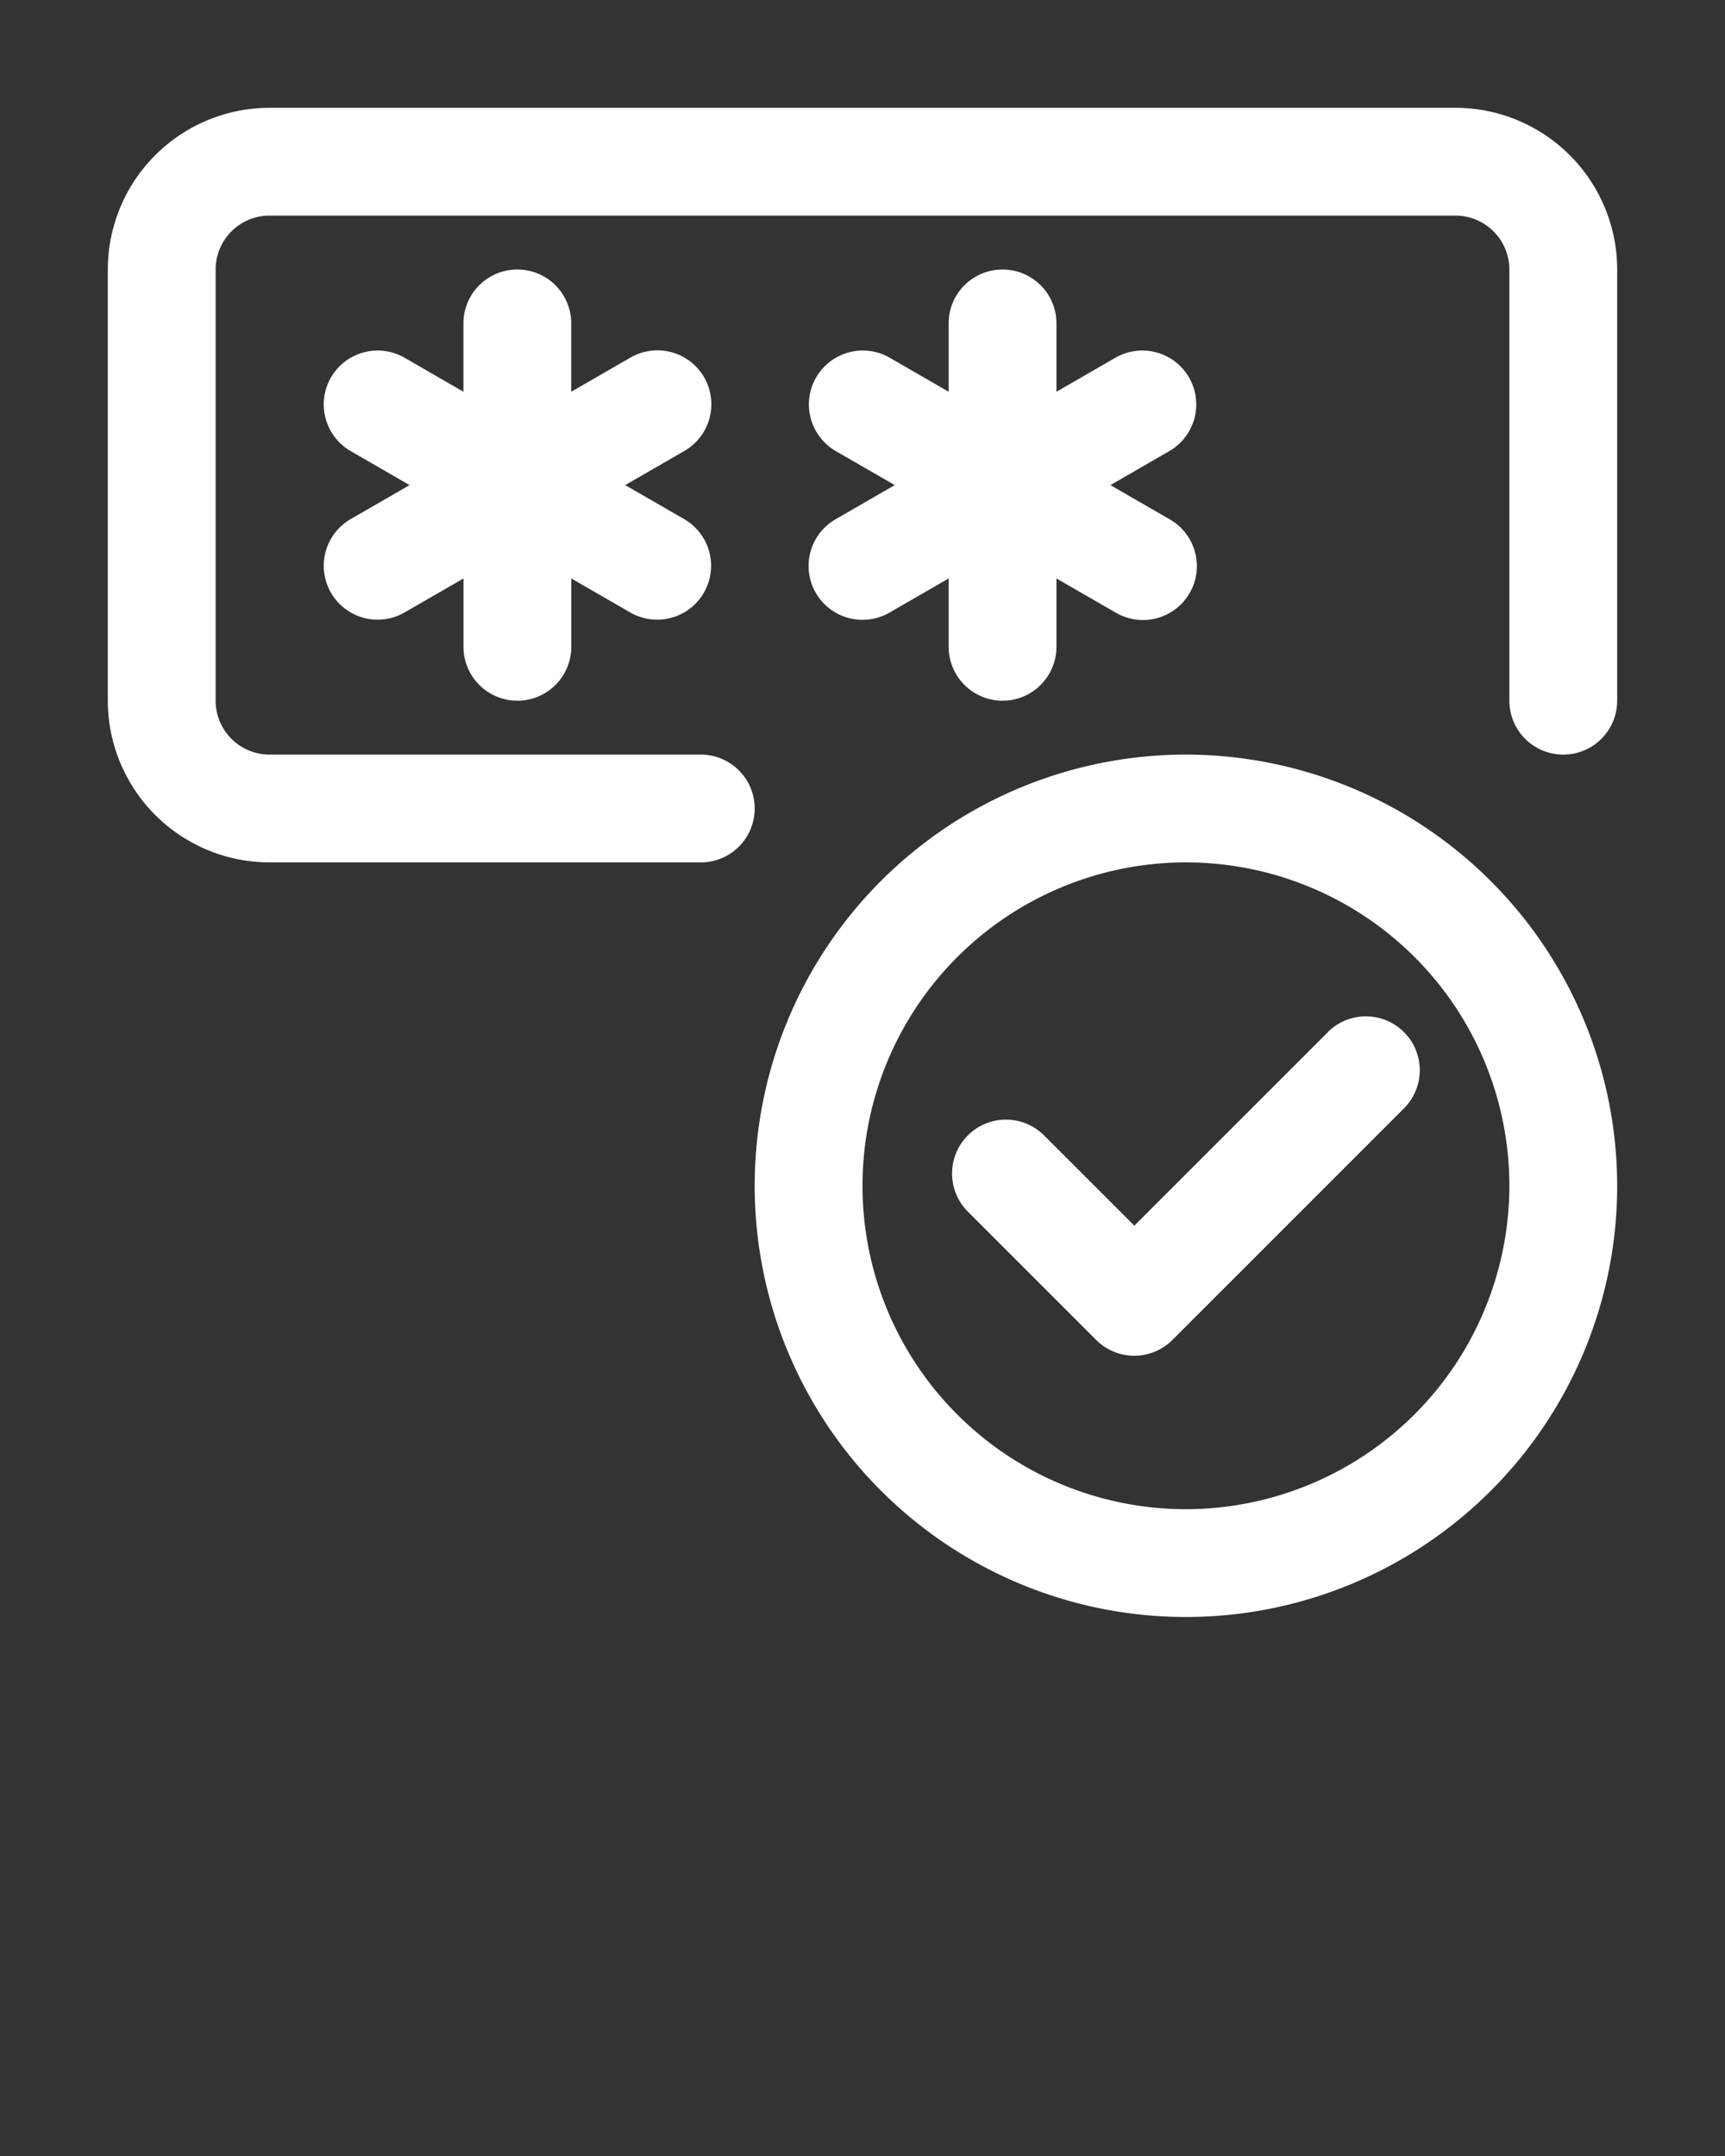 <svg xmlns="http://www.w3.org/2000/svg" viewBox="0 0 32 40" x="0px" y="0px" style="fill:white;"><rect x="0" y="0" width="32" height="40" fill="#333333" stroke="none"/><title>aArtboard 46</title><g data-name="01"><path d="M27,2H5A3.003,3.003,0,0,0,2,5v8a3.003,3.003,0,0,0,3,3h8a1,1,0,0,0,0-2H5a1.001,1.001,0,0,1-1-1V5A1.001,1.001,0,0,1,5,4H27a1.001,1.001,0,0,1,1,1v8a1,1,0,0,0,2,0V5A3.003,3.003,0,0,0,27,2Z"/><path d="M13.062,7a1,1,0,0,0-1.366-.366l-1.099.634V6a1,1,0,0,0-2,0V7.268L7.5,6.634a1,1,0,0,0-1,1.732L7.598,9,6.5,9.634a1,1,0,0,0,1,1.732l1.098-.634V12a1,1,0,0,0,2,0V10.732l1.099.634a1,1,0,0,0,1-1.732L11.598,9l1.098-.634A1,1,0,0,0,13.062,7Z"/><path d="M15.134,11a1.001,1.001,0,0,0,1.366.366l1.098-.634V12a1,1,0,0,0,2,0V10.732l1.099.634a1,1,0,1,0,1-1.732L20.599,9l1.098-.634a1,1,0,0,0-1-1.732l-1.099.634V6a1,1,0,0,0-2,0V7.268L16.5,6.634a1,1,0,0,0-1,1.732L16.598,9,15.5,9.634A1,1,0,0,0,15.134,11Z"/><path d="M24.644,19.139,21.043,22.74l-1.687-1.687a1,1,0,0,0-1.414,1.414l2.393,2.393a1,1,0,0,0,1.414,0l4.308-4.309a1,1,0,0,0-1.414-1.414Z"/><path d="M22,14a8,8,0,1,0,8,8A8.009,8.009,0,0,0,22,14Zm0,14a6,6,0,1,1,6-6A6.007,6.007,0,0,1,22,28Z"/></g></svg>
